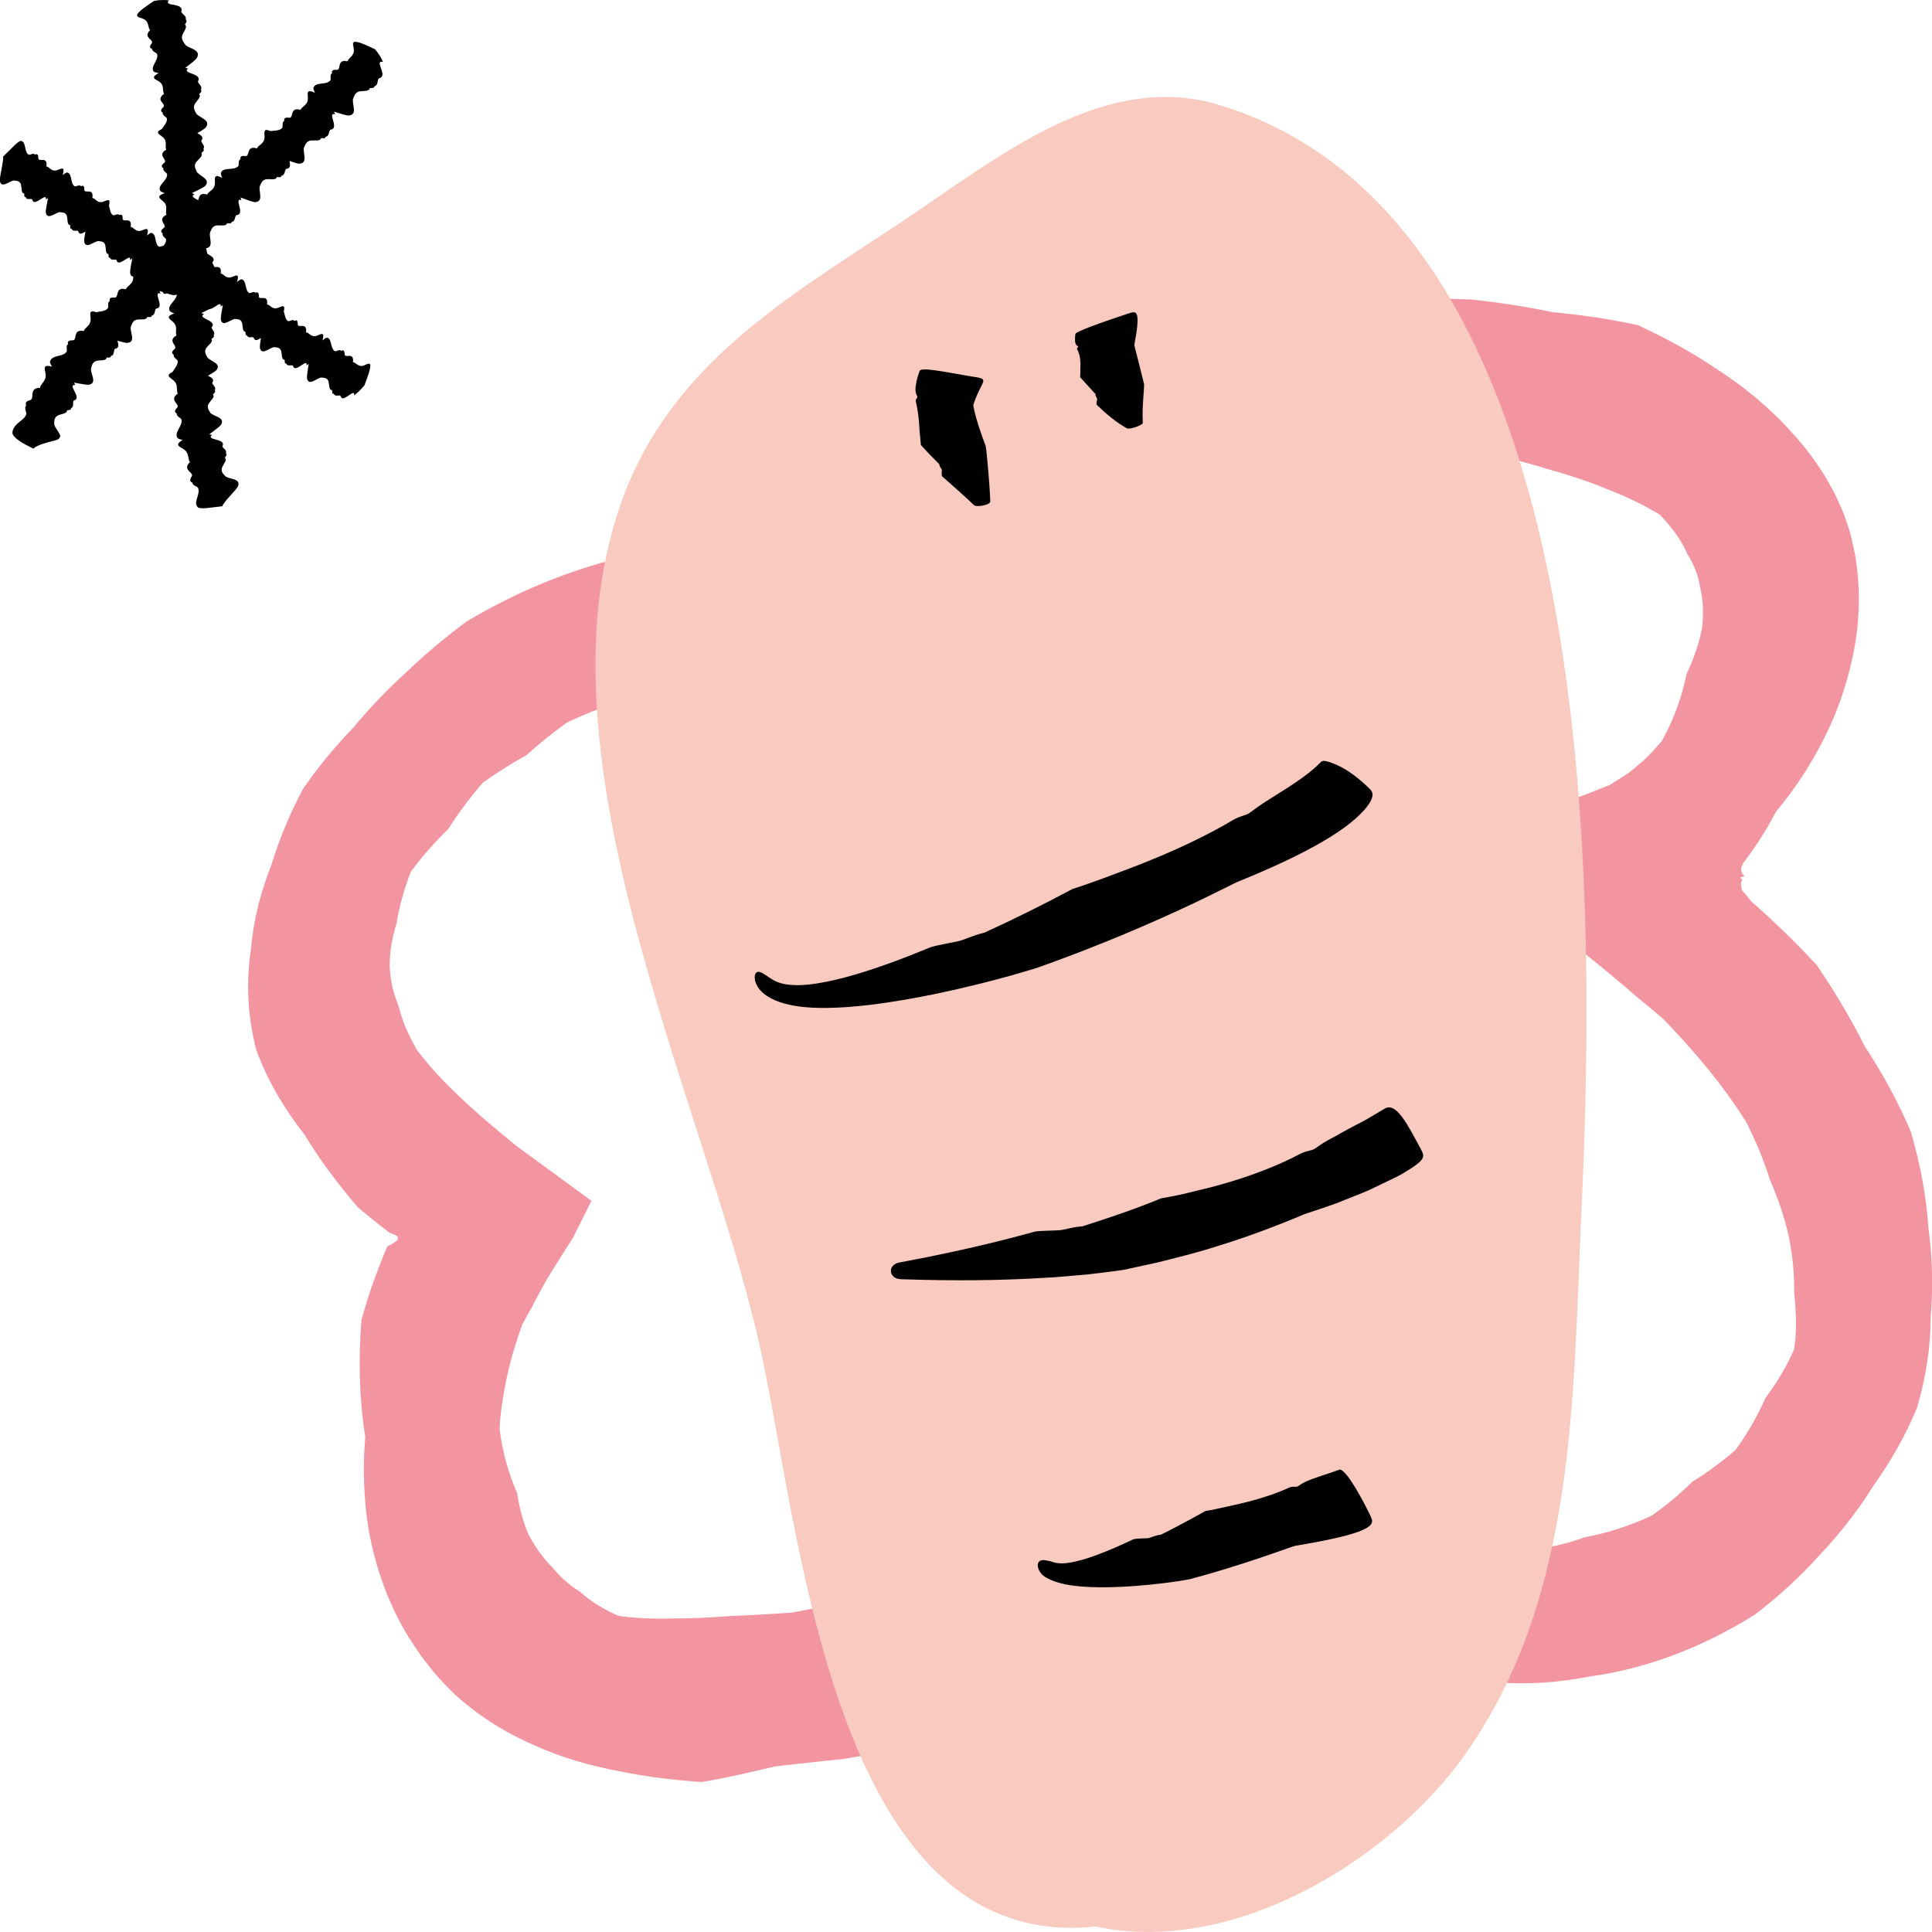 <svg width="140" height="140" viewBox="0 0 140 140" fill="none" xmlns="http://www.w3.org/2000/svg">
<g clip-path="url(#clip0_355_14564)">
<path d="M100.552 21.745C102.6 21.616 104.589 21.622 106.597 21.699C108.583 21.912 110.563 22.217 112.543 22.625C114.563 22.813 116.608 23.106 118.687 23.562C120.645 24.466 122.585 25.511 124.466 26.788C124.942 27.084 125.412 27.433 125.879 27.762C126.347 28.102 126.807 28.478 127.262 28.842C128.166 29.622 129.057 30.433 129.879 31.389C130.736 32.293 131.513 33.342 132.215 34.452L132.707 35.322C132.787 35.466 132.871 35.611 132.945 35.759L133.159 36.219L133.57 37.144L133.907 38.106L134.062 38.591C134.108 38.754 134.143 38.921 134.183 39.084L134.402 40.074C134.517 40.725 134.603 41.369 134.647 42.008C134.74 43.285 134.699 44.53 134.563 45.733C134.418 46.936 134.167 48.089 133.855 49.206C133.539 50.322 133.149 51.395 132.695 52.429C131.646 54.76 130.306 56.897 128.695 58.819C128.515 59.17 128.314 59.51 128.122 59.858C127.918 60.2 127.711 60.543 127.491 60.882C127.265 61.215 127.046 61.557 126.804 61.887L126.439 62.381L126.347 62.504C126.334 62.523 126.309 62.55 126.306 62.56L126.294 62.584L126.251 62.686L126.167 62.887C126.152 62.942 126.167 62.97 126.167 63.007C126.176 63.081 126.189 63.146 126.21 63.204C126.254 63.325 126.322 63.414 126.421 63.482C126.362 63.503 126.3 63.528 126.235 63.547C126.198 63.559 126.161 63.568 126.124 63.578C126.093 63.578 126.114 63.593 126.121 63.602L126.145 63.633L126.254 63.766C126.186 63.849 126.155 63.969 126.164 64.126C126.167 64.207 126.183 64.293 126.204 64.392C126.207 64.416 126.217 64.441 126.226 64.469C126.235 64.487 126.226 64.49 126.248 64.521L126.377 64.678L126.9 65.308C128.531 66.76 130.133 68.287 131.658 69.946C132.921 71.812 134.096 73.758 135.123 75.812C136.382 77.73 137.521 79.778 138.452 81.974C139.133 84.259 139.584 86.634 139.745 89.024C140.033 91.139 140.085 93.292 139.906 95.411C139.887 95.951 139.9 96.46 139.838 97.036L139.764 97.884L139.646 98.72C139.488 99.84 139.222 100.925 138.919 102.002C138.068 104.059 136.982 105.952 135.739 107.685C134.613 109.499 133.295 111.164 131.847 112.697C130.433 114.264 128.871 115.701 127.176 116.99C125.372 118.128 123.46 119.096 121.452 119.867C119.441 120.632 117.338 121.203 115.157 121.49C113.031 121.912 110.807 122.082 108.558 121.918C109.276 118.742 109.83 115.547 110.216 112.345C110.987 112.299 111.757 112.225 112.53 112.049C112.914 111.988 113.304 111.858 113.687 111.772C114.071 111.642 114.455 111.547 114.835 111.392C116.453 111.109 118.099 110.56 119.695 109.826C120.747 109.086 121.737 108.256 122.646 107.362C123.739 106.689 124.787 105.921 125.765 105.067C126.637 103.867 127.364 102.597 127.924 101.314C128.763 100.191 129.487 98.998 130.016 97.755C130.047 97.419 130.111 97.089 130.115 96.762L130.142 96.275V95.793C130.142 95.494 130.118 95.118 130.102 94.766C130.096 94.412 130.043 94.06 130.012 93.712C130.031 92.321 129.898 90.939 129.613 89.57C129.31 88.204 128.852 86.853 128.265 85.52C127.831 84.126 127.253 82.723 126.554 81.335C125.731 80.022 124.8 78.736 123.779 77.483C122.761 76.228 121.66 75.004 120.496 73.81C120.178 73.539 119.862 73.264 119.534 72.999L119.049 72.598L118.801 72.401L118.677 72.302L118.442 72.099C117.808 71.528 117.118 70.967 116.438 70.399C115.763 69.829 115.042 69.264 114.325 68.694L107.5 62.236L107.246 62.02L107.082 61.853L106.761 61.527L106.6 61.363L106.519 61.28L106.408 61.172L105.953 60.728L110.529 59.133L114.971 57.548L116.311 57.011L116.645 56.879C116.744 56.83 116.821 56.768 116.911 56.715L117.434 56.382L117.957 56.049C118.052 55.994 118.117 55.938 118.179 55.883L118.377 55.716L119.138 55.069C119.587 54.64 120.017 54.177 120.431 53.687C121.276 52.154 121.889 50.483 122.21 48.854C122.739 47.747 123.126 46.597 123.343 45.496C123.398 44.941 123.42 44.401 123.392 43.898C123.361 43.399 123.29 42.93 123.185 42.517C123.067 41.727 122.789 40.965 122.269 40.145C121.895 39.229 121.186 38.248 120.28 37.301C119.172 36.617 117.916 36.012 116.58 35.494C115.274 34.945 113.882 34.477 112.447 34.079C111.021 33.625 109.545 33.243 108.044 32.928C106.507 32.82 104.963 32.777 103.444 32.808C101.969 32.642 100.484 32.549 99.135 32.546C99.314 30.769 99.531 28.99 99.784 27.214C100.013 25.385 100.273 23.571 100.561 21.749L100.552 21.745Z" fill="#F295A1"/>
<path d="M65.596 126.843C64.164 126.964 62.651 127.192 61.079 127.466C59.502 127.618 57.849 127.818 56.142 128.003C54.459 128.413 52.708 128.811 50.849 129.132C48.949 128.999 46.969 128.783 44.921 128.358C42.876 127.975 40.751 127.402 38.672 126.446C36.571 125.545 34.526 124.25 32.813 122.646C32.392 122.239 32.002 121.804 31.609 121.379C31.25 120.931 30.879 120.49 30.545 120.031C29.898 119.109 29.286 118.171 28.797 117.178C28.537 116.688 28.33 116.179 28.107 115.679C27.912 115.17 27.705 114.665 27.544 114.146C27.198 113.119 26.947 112.08 26.752 111.047C26.539 109.872 26.43 108.7 26.387 107.547C26.344 106.393 26.372 105.252 26.468 104.133C26.028 101.332 25.963 98.48 26.195 95.642C26.486 94.584 26.817 93.545 27.195 92.524C27.377 92.012 27.581 91.507 27.782 91.001L27.94 90.624L28.02 90.436L28.061 90.344C28.079 90.298 28.045 90.387 28.055 90.359L28.092 90.301C28.28 90.23 28.506 90.088 28.785 89.878L28.812 89.857V89.804C28.819 89.779 28.819 89.755 28.816 89.73C28.816 89.678 28.806 89.622 28.794 89.564C28.587 89.471 28.398 89.394 28.234 89.329H28.225C28.225 89.329 28.225 89.329 28.215 89.323L28.178 89.295L28.03 89.178L27.73 88.947L27.13 88.472C26.73 88.151 26.328 87.824 25.929 87.485C24.574 85.894 23.25 84.176 22.087 82.248C20.707 80.484 19.433 78.446 18.573 76.089C18.263 74.88 18.062 73.625 18 72.37C17.941 71.115 18.016 69.866 18.201 68.66C18.291 67.574 18.489 66.523 18.74 65.502C18.873 64.999 19.021 64.49 19.179 64.012C19.346 63.547 19.491 63.072 19.686 62.618C20.262 60.731 21.032 58.914 21.942 57.194C23.043 55.587 24.271 54.106 25.586 52.743C26.795 51.285 28.104 49.928 29.496 48.663C30.854 47.362 32.296 46.153 33.815 45.036C35.436 44.071 37.113 43.207 38.845 42.464C40.581 41.727 42.369 41.101 44.206 40.611C45.976 39.994 47.814 39.5 49.716 39.167C49.843 42.412 50.072 45.641 50.397 48.851C48.85 49.267 47.319 49.853 45.834 50.557C44.231 51.025 42.629 51.621 41.079 52.361C40.058 53.095 39.08 53.878 38.161 54.714C37.072 55.315 36.011 55.981 34.994 56.709C34.056 57.792 33.212 58.924 32.472 60.086C31.479 61.045 30.573 62.082 29.768 63.176C29.276 64.444 28.927 65.715 28.726 66.958C28.67 67.112 28.636 67.248 28.605 67.38L28.497 67.784C28.454 68.046 28.373 68.315 28.348 68.57C28.256 69.089 28.246 69.582 28.24 70.069C28.262 70.554 28.33 71.022 28.426 71.488C28.537 71.954 28.689 72.419 28.878 72.888C28.998 73.388 29.171 73.906 29.388 74.442C29.614 74.976 29.892 75.522 30.211 76.077C30.598 76.589 31.018 77.101 31.473 77.61C31.937 78.119 32.42 78.628 32.946 79.13C33.465 79.636 34.007 80.142 34.576 80.641L35.003 81.018L35.622 81.548C36.222 82.045 36.813 82.55 37.425 83.041L42.858 87.016L41.521 89.69C41.088 90.375 40.643 91.056 40.234 91.722L39.619 92.719C39.427 93.049 39.257 93.382 39.074 93.712C38.898 94.038 38.709 94.372 38.561 94.692L38.313 95.121C38.155 95.411 37.994 95.701 37.84 95.994C37.391 97.231 37.011 98.492 36.738 99.763C36.466 101.027 36.268 102.298 36.2 103.547C36.417 105.246 36.862 106.819 37.468 108.17C37.636 109.243 37.895 110.267 38.298 111.201C38.771 112.093 39.374 112.931 40.024 113.579C40.605 114.291 41.264 114.871 42.066 115.371C42.78 116.018 43.702 116.604 44.807 117.089C45.982 117.258 47.266 117.314 48.618 117.28C49.951 117.289 51.353 117.221 52.81 117.11C54.273 117.055 55.792 116.956 57.37 116.86C58.926 116.555 60.541 116.25 62.258 116.003C63.959 115.957 65.754 115.963 67.681 116.151C67.245 117.9 66.852 119.655 66.499 121.409C66.165 123.217 65.874 125.024 65.608 126.843H65.596Z" fill="#F295A1"/>
<path d="M79.372 139.608C60.074 141.585 57.97 110.153 54.972 97.166C50.808 79.124 38.192 54.205 45.255 35.769C49.085 25.77 58.072 20.993 66.27 15.445C72.751 11.059 80.241 5.141 88.368 7.611C116.536 16.176 115.62 65.82 114.587 88.052C113.965 101.434 114.203 115.673 106.228 127.05C101 134.504 89.655 141.783 79.372 139.605V139.608Z" fill="#F9CABF"/>
<path d="M99.192 57.104C98.434 56.364 97.642 55.787 96.986 55.485C96.661 55.328 96.373 55.226 96.157 55.173C96.045 55.149 95.968 55.13 95.885 55.143C95.798 55.155 95.739 55.186 95.68 55.251C95.343 55.608 94.885 55.981 94.465 56.287C94.044 56.598 93.639 56.864 93.289 57.092C92.565 57.551 92.061 57.869 91.696 58.1C90.953 58.575 90.799 58.748 90.495 58.942C90.229 59.106 89.871 59.115 89.341 59.426C85.759 61.564 81.549 63.038 80.624 63.392C80.085 63.608 78.186 64.284 77.725 64.416C75.637 65.53 73.508 66.591 71.34 67.581C70.452 67.793 69.873 68.111 69.425 68.207C68.992 68.299 67.782 68.515 67.411 68.648C65.644 69.382 63.853 70.063 62.012 70.609C61.09 70.877 60.156 71.115 59.194 71.266C58.711 71.337 58.222 71.395 57.718 71.389C57.214 71.377 56.685 71.34 56.131 71.072C55.522 70.736 55.132 70.319 54.853 70.446C54.727 70.504 54.643 70.708 54.717 71.066C54.758 71.235 54.847 71.423 54.99 71.633C55.058 71.725 55.138 71.812 55.234 71.901C55.33 71.994 55.435 72.083 55.54 72.145C55.658 72.219 55.782 72.296 55.896 72.358L56.227 72.509C56.453 72.611 56.639 72.654 56.849 72.725C57.038 72.771 57.229 72.817 57.412 72.854C57.588 72.885 57.765 72.916 57.938 72.938C58.618 73.027 59.228 73.039 59.809 73.039C60.97 73.03 62.003 72.938 62.956 72.826C64.858 72.598 66.436 72.299 67.779 72.025C70.458 71.463 72.184 70.985 73.323 70.674C74.458 70.353 75.002 70.177 75.262 70.094C75.522 70.005 75.501 70.005 75.501 70.005C75.726 69.937 79.201 68.685 82.607 67.21C84.311 66.477 86.007 65.699 87.306 65.067C88.605 64.438 89.518 63.966 89.679 63.901C94.616 61.903 97.131 60.355 98.406 59.158C99.04 58.563 99.343 58.103 99.43 57.779C99.516 57.453 99.396 57.304 99.195 57.107L99.192 57.104Z" fill="#010101"/>
<path d="M102.982 83.309C102.004 81.496 101.184 79.846 100.349 80.33C99.792 80.654 99.306 80.941 98.882 81.197C98.437 81.422 98.056 81.622 97.728 81.801C97.401 81.977 97.125 82.131 96.893 82.267C96.655 82.393 96.457 82.498 96.29 82.588C95.628 82.951 95.501 83.109 95.238 83.263C95.009 83.395 94.7 83.374 94.236 83.602C91.136 85.255 87.492 86.113 86.675 86.291C86.44 86.35 85.914 86.492 85.388 86.6C84.862 86.705 84.345 86.803 84.147 86.834C82.297 87.599 80.379 88.247 78.43 88.867C77.651 88.916 77.122 89.132 76.732 89.15C76.358 89.178 75.299 89.178 74.969 89.252C71.791 90.137 68.531 90.859 65.233 91.473C64.299 91.599 64.345 92.666 65.295 92.697C69.443 92.839 72.565 92.762 74.891 92.641C75.473 92.608 76.005 92.577 76.494 92.549C76.983 92.509 77.422 92.469 77.824 92.435C78.226 92.401 78.585 92.367 78.907 92.339C79.228 92.302 79.516 92.265 79.767 92.237C81.79 91.991 81.713 91.954 81.713 91.954C81.812 91.932 82.644 91.75 83.844 91.491C85.038 91.192 86.597 90.816 88.138 90.325C91.232 89.391 94.239 88.105 94.511 87.988C95.609 87.615 96.59 87.318 97.422 86.961C98.261 86.621 99 86.359 99.603 86.048C100.216 85.755 100.732 85.505 101.166 85.298C101.599 85.089 101.923 84.864 102.196 84.7C103.269 84.009 103.238 83.79 102.978 83.309H102.982Z" fill="#010101"/>
<path d="M99.272 109.767C98.369 107.914 97.394 106.372 97.048 106.498C96.779 106.6 96.491 106.699 96.234 106.782C95.971 106.868 95.745 106.945 95.55 107.01C95.151 107.146 94.867 107.254 94.669 107.343C94.267 107.522 94.189 107.633 94.028 107.713C93.886 107.781 93.682 107.673 93.403 107.803C91.51 108.678 89.32 109.073 88.84 109.19C88.562 109.261 87.578 109.465 87.343 109.496C86.288 110.091 85.212 110.668 84.116 111.214C83.662 111.254 83.374 111.454 83.145 111.466C82.925 111.476 82.31 111.479 82.124 111.544C81.236 111.966 80.336 112.367 79.408 112.706C78.944 112.876 78.471 113.027 77.975 113.144C77.728 113.2 77.477 113.249 77.211 113.274C76.945 113.292 76.667 113.301 76.339 113.209C76.159 113.135 75.977 113.101 75.798 113.07C75.618 113.039 75.448 113.042 75.334 113.129C75.219 113.212 75.157 113.385 75.238 113.647C75.275 113.764 75.337 113.884 75.442 114.014C75.528 114.119 75.662 114.236 75.794 114.31C76.382 114.631 76.791 114.714 77.168 114.8C77.539 114.877 77.87 114.918 78.183 114.948C78.802 115.007 79.343 115.019 79.844 115.022C80.84 115.022 81.663 114.97 82.365 114.918C83.764 114.806 84.664 114.68 85.261 114.594C86.449 114.415 86.4 114.381 86.4 114.381C86.517 114.359 88.327 113.863 90.115 113.283C91.906 112.712 93.685 112.046 93.855 112.015C96.528 111.571 97.985 111.21 98.755 110.865C99.139 110.689 99.337 110.529 99.402 110.359C99.464 110.193 99.396 110.017 99.275 109.77L99.272 109.767Z" fill="#010101"/>
<path d="M70.57 27.309C68.544 26.973 66.747 26.572 66.638 26.881C66.567 27.081 66.512 27.26 66.465 27.42C66.425 27.578 66.397 27.716 66.379 27.837C66.338 28.077 66.332 28.244 66.348 28.364C66.376 28.605 66.456 28.663 66.478 28.759C66.493 28.842 66.323 28.928 66.366 29.089C66.623 30.174 66.62 31.254 66.66 31.497C66.676 31.639 66.728 32.123 66.728 32.24C67.164 32.734 67.613 33.194 68.065 33.638C68.068 33.847 68.25 33.952 68.247 34.057C68.244 34.159 68.213 34.443 68.275 34.52C69.042 35.207 69.809 35.867 70.558 36.583C70.722 36.796 71.774 36.589 71.761 36.336C71.712 35.235 71.641 34.449 71.591 33.869C71.542 33.292 71.505 32.925 71.477 32.685C71.424 32.207 71.39 32.231 71.39 32.231C71.381 32.185 71.109 31.485 70.889 30.788C70.666 30.094 70.509 29.394 70.533 29.329C70.871 28.324 71.186 27.904 71.245 27.67C71.304 27.439 71.112 27.392 70.574 27.303L70.57 27.309Z" fill="#010101"/>
<path d="M81.614 22.766C79.668 23.411 77.948 24.04 77.927 24.197C77.812 25.046 78.054 25.027 78.131 25.113C78.159 25.15 78.001 25.23 78.047 25.311C78.382 25.866 78.273 26.628 78.286 26.794C78.292 26.887 78.286 27.247 78.267 27.331L79.387 28.561C79.359 28.737 79.523 28.842 79.504 28.931C79.489 29.018 79.421 29.261 79.474 29.332C80.151 29.992 80.878 30.6 81.642 31.029C81.809 31.17 82.818 30.803 82.812 30.649C82.771 29.962 82.812 29.428 82.836 29.015C82.867 28.598 82.889 28.311 82.898 28.123C82.917 27.735 82.883 27.75 82.883 27.75C82.874 27.71 82.716 27.072 82.555 26.43C82.394 25.761 82.187 25.046 82.199 24.975C82.416 23.883 82.474 23.186 82.4 22.871C82.323 22.547 82.128 22.591 81.614 22.763V22.766Z" fill="#010101"/>
<path d="M27.751 4.487C27.664 4.293 27.559 4.022 27.178 3.571C26.433 3.21 26.108 3.09 25.898 3.047C25.427 2.948 25.613 3.281 25.644 3.574C25.681 4.062 25.273 4.16 25.18 4.444C25.016 4.401 24.917 4.41 24.837 4.435C24.484 4.549 24.694 5.082 24.394 5.061C24.113 5.039 24.02 5.116 24.063 5.314C23.868 5.397 24.017 5.73 23.933 5.829C23.627 6.19 22.903 5.915 22.721 6.335C22.69 6.406 22.736 6.544 22.823 6.723C22.748 6.689 22.686 6.662 22.631 6.643C22.176 6.489 22.318 6.85 22.312 7.136C22.306 7.627 21.892 7.689 21.771 7.963C21.61 7.907 21.511 7.911 21.427 7.932C21.069 8.022 21.245 8.571 20.942 8.53C20.66 8.493 20.567 8.564 20.598 8.768C20.4 8.842 20.53 9.184 20.441 9.277C20.236 9.493 19.881 9.456 19.593 9.499C19.562 9.487 19.528 9.468 19.5 9.459C19.048 9.292 19.181 9.656 19.169 9.946C19.151 10.436 18.733 10.489 18.609 10.76C18.448 10.702 18.352 10.702 18.269 10.72C17.907 10.803 18.071 11.355 17.771 11.309C17.492 11.269 17.393 11.34 17.424 11.54C17.223 11.611 17.35 11.957 17.26 12.046C16.932 12.386 16.224 12.08 16.017 12.496C15.983 12.564 16.023 12.706 16.1 12.888C16.029 12.851 15.967 12.823 15.912 12.802C15.463 12.632 15.59 12.999 15.574 13.289C15.55 13.78 15.135 13.829 15.008 14.103C14.847 14.045 14.751 14.045 14.665 14.063C14.439 14.116 14.417 14.35 14.358 14.507C14.3 14.473 14.238 14.436 14.167 14.399C13.901 14.254 13.922 14.15 14.099 14.082L13.907 13.992C14.312 13.795 14.782 13.582 14.887 13.453C15.252 12.993 14.563 12.799 14.278 12.484C14.16 12.231 14.089 12.092 14.139 11.901C14.198 11.667 14.544 11.479 14.615 11.263C14.637 11.198 14.624 11.146 14.587 11.093C14.736 10.973 14.832 10.868 14.736 10.813C14.878 10.557 14.646 10.44 14.581 10.214C14.764 9.958 14.624 9.82 14.297 9.65C14.591 9.483 14.857 9.32 14.928 9.215C15.265 8.722 14.559 8.567 14.247 8.268C14.108 8.018 14.03 7.883 14.065 7.682C14.102 7.439 14.427 7.217 14.476 6.992C14.492 6.924 14.473 6.868 14.433 6.822C14.569 6.683 14.655 6.569 14.559 6.52C14.68 6.245 14.427 6.143 14.34 5.921C14.519 5.585 14.269 5.462 13.771 5.286C13.48 5.184 13.48 5.073 13.638 4.971C13.579 4.956 13.508 4.934 13.43 4.913C13.789 4.638 14.207 4.327 14.284 4.167C14.547 3.611 13.811 3.547 13.464 3.284C13.291 3.047 13.189 2.924 13.183 2.714C13.177 2.461 13.461 2.183 13.474 1.943C13.477 1.872 13.449 1.817 13.402 1.773C13.517 1.61 13.573 1.48 13.464 1.446C13.523 1.144 13.263 1.083 13.133 0.87C13.251 0.493 12.973 0.413 12.437 0.324C12.131 0.271 12.109 0.16 12.245 0.028C12.035 0.006 11.751 -0.037 11.169 0.065C10.476 0.518 10.207 0.734 10.061 0.891C9.733 1.243 10.117 1.246 10.377 1.366C10.829 1.564 10.683 1.965 10.878 2.183C10.757 2.301 10.714 2.387 10.696 2.467C10.618 2.81 11.166 2.908 10.986 3.149C10.819 3.371 10.835 3.482 11.027 3.547C10.996 3.747 11.351 3.8 11.385 3.92C11.506 4.364 10.897 4.793 11.123 5.166C11.163 5.227 11.302 5.264 11.497 5.292C11.426 5.332 11.367 5.369 11.324 5.4C10.934 5.678 11.314 5.755 11.546 5.918C11.933 6.199 11.738 6.557 11.887 6.803C11.747 6.896 11.692 6.973 11.655 7.05C11.503 7.377 12.041 7.559 11.825 7.769C11.624 7.96 11.624 8.071 11.8 8.167C11.732 8.361 12.078 8.466 12.094 8.586C12.131 8.87 11.883 9.11 11.729 9.351C11.698 9.366 11.667 9.382 11.639 9.394C11.222 9.625 11.583 9.749 11.797 9.934C12.162 10.248 11.924 10.588 12.047 10.847C11.899 10.927 11.834 10.998 11.794 11.069C11.621 11.38 12.137 11.611 11.902 11.8C11.682 11.972 11.673 12.086 11.843 12.194C11.76 12.382 12.103 12.515 12.109 12.635C12.134 13.092 11.429 13.388 11.593 13.801C11.621 13.869 11.751 13.934 11.936 13.998C11.859 14.023 11.797 14.048 11.744 14.072C11.311 14.273 11.664 14.427 11.865 14.628C12.205 14.97 11.948 15.294 12.06 15.565C11.908 15.636 11.837 15.704 11.794 15.775C11.602 16.083 12.109 16.342 11.868 16.518C11.642 16.685 11.627 16.799 11.791 16.916C11.701 17.104 12.035 17.249 12.038 17.372C12.044 17.536 11.955 17.678 11.846 17.81C11.729 17.82 11.58 17.906 11.518 17.872C11.184 17.675 11.358 16.941 10.974 16.876C10.909 16.867 10.795 16.944 10.649 17.07C10.671 16.993 10.689 16.928 10.699 16.873C10.788 16.413 10.488 16.638 10.238 16.712C9.814 16.836 9.718 16.475 9.467 16.441C9.498 16.278 9.486 16.188 9.458 16.117C9.341 15.812 8.889 16.123 8.889 15.836C8.889 15.571 8.815 15.504 8.644 15.59C8.558 15.429 8.279 15.645 8.187 15.59C7.976 15.466 7.967 15.127 7.896 14.88C7.905 14.85 7.911 14.813 7.921 14.785C8.01 14.325 7.71 14.55 7.46 14.621C7.036 14.745 6.94 14.381 6.689 14.347C6.72 14.184 6.708 14.094 6.68 14.023C6.562 13.718 6.108 14.029 6.111 13.742C6.111 13.477 6.037 13.409 5.866 13.496C5.78 13.335 5.501 13.548 5.409 13.496C5.074 13.298 5.251 12.564 4.867 12.5C4.802 12.487 4.688 12.568 4.539 12.694C4.564 12.617 4.579 12.552 4.589 12.496C4.678 12.037 4.378 12.262 4.128 12.333C3.704 12.456 3.608 12.092 3.357 12.059C3.388 11.895 3.376 11.806 3.348 11.735C3.231 11.43 2.776 11.741 2.776 11.454C2.776 11.189 2.702 11.121 2.531 11.207C2.445 11.047 2.163 11.26 2.074 11.207C1.739 11.01 1.913 10.276 1.526 10.208C1.347 10.177 0.771 10.825 0.217 11.358C0.307 11.544 -0.064 12.87 -0.005 13.132C0.112 13.653 0.616 13.166 0.988 13.079C1.226 13.101 1.356 13.113 1.461 13.246C1.588 13.409 1.523 13.786 1.625 13.949C1.656 13.998 1.699 14.014 1.752 14.008C1.752 14.19 1.761 14.319 1.851 14.27C1.937 14.514 2.148 14.381 2.33 14.44C2.408 14.77 2.634 14.643 3.054 14.372C3.296 14.214 3.361 14.282 3.311 14.464C3.361 14.43 3.416 14.39 3.478 14.347C3.398 14.779 3.289 15.272 3.323 15.423C3.438 15.944 3.945 15.457 4.316 15.371C4.555 15.392 4.685 15.405 4.79 15.537C4.917 15.701 4.852 16.077 4.954 16.241C4.985 16.29 5.028 16.305 5.081 16.302C5.081 16.484 5.09 16.614 5.18 16.564C5.266 16.808 5.477 16.675 5.659 16.734C5.724 17.009 5.891 16.965 6.191 16.786C6.129 17.11 6.077 17.409 6.101 17.52C6.219 18.042 6.723 17.554 7.095 17.468C7.333 17.49 7.463 17.502 7.568 17.634C7.695 17.798 7.63 18.174 7.732 18.338C7.763 18.387 7.806 18.402 7.859 18.396C7.859 18.578 7.871 18.708 7.958 18.658C8.044 18.902 8.255 18.77 8.437 18.828C8.515 19.158 8.74 19.032 9.161 18.76C9.402 18.603 9.467 18.671 9.421 18.85C9.47 18.816 9.523 18.776 9.585 18.729C9.505 19.161 9.399 19.658 9.433 19.806C9.47 19.975 9.551 20.037 9.653 20.04C9.653 20.068 9.653 20.096 9.653 20.123C9.641 20.614 9.229 20.685 9.112 20.965C8.948 20.916 8.852 20.919 8.768 20.944C8.406 21.049 8.592 21.591 8.289 21.564C8.007 21.539 7.911 21.619 7.951 21.82C7.753 21.906 7.896 22.242 7.812 22.341C7.614 22.569 7.259 22.557 6.971 22.625C6.94 22.612 6.903 22.6 6.878 22.591C6.414 22.458 6.566 22.819 6.569 23.112C6.578 23.608 6.17 23.707 6.061 23.994C5.894 23.954 5.795 23.963 5.712 23.994C5.35 24.12 5.569 24.666 5.26 24.66C4.972 24.657 4.883 24.743 4.932 24.947C4.734 25.049 4.901 25.382 4.824 25.49C4.539 25.89 3.775 25.699 3.627 26.183C3.602 26.264 3.664 26.399 3.772 26.569C3.695 26.547 3.627 26.532 3.568 26.523C3.085 26.452 3.265 26.797 3.305 27.106C3.373 27.624 2.955 27.775 2.893 28.108C2.72 28.099 2.624 28.133 2.544 28.182C2.194 28.401 2.488 28.91 2.182 28.993C1.894 29.07 1.814 29.194 1.9 29.397C1.715 29.561 1.95 29.881 1.9 30.026C1.804 30.304 1.548 30.446 1.328 30.64C1.108 30.834 0.904 31.053 0.901 31.377C0.901 31.525 1.111 31.75 1.402 31.948C1.696 32.151 2.077 32.345 2.432 32.515C2.5 32.389 2.884 32.222 3.271 32.108C3.466 32.049 3.661 32 3.821 31.96C3.985 31.92 4.122 31.883 4.183 31.846C4.425 31.698 4.385 31.55 4.273 31.368C4.177 31.189 4.001 30.985 3.933 30.782C3.92 30.501 3.933 30.344 4.069 30.196C4.236 30.014 4.623 30.023 4.79 29.884C4.842 29.844 4.858 29.792 4.858 29.733C5.05 29.715 5.183 29.684 5.133 29.591C5.39 29.471 5.248 29.246 5.331 29.033C5.687 28.922 5.569 28.682 5.331 28.213C5.192 27.938 5.282 27.864 5.461 27.911L5.359 27.726C5.808 27.799 6.309 27.914 6.47 27.874C7.023 27.741 6.609 27.177 6.587 26.748C6.655 26.477 6.692 26.325 6.859 26.211C7.061 26.073 7.444 26.159 7.636 26.051C7.695 26.02 7.719 25.971 7.726 25.909C7.914 25.921 8.054 25.909 8.023 25.81C8.301 25.727 8.211 25.486 8.317 25.283C8.623 25.227 8.617 25.036 8.505 24.688C8.83 24.78 9.133 24.863 9.254 24.845C9.832 24.762 9.452 24.154 9.467 23.729C9.557 23.463 9.61 23.318 9.78 23.214C9.987 23.087 10.361 23.198 10.566 23.102C10.624 23.075 10.655 23.025 10.668 22.967C10.86 22.991 10.999 22.988 10.974 22.884C11.255 22.816 11.178 22.566 11.296 22.369C11.664 22.319 11.602 22.057 11.45 21.554C11.364 21.265 11.457 21.203 11.63 21.277L11.562 21.086H11.577C11.648 21.11 11.723 21.135 11.794 21.16C11.85 21.305 11.945 21.323 12.094 21.261C12.332 21.338 12.536 21.397 12.635 21.388C12.706 21.382 12.765 21.363 12.809 21.342C12.796 21.786 12.125 22.082 12.283 22.504C12.31 22.575 12.44 22.643 12.629 22.708C12.552 22.735 12.49 22.76 12.437 22.785C12.004 22.995 12.363 23.152 12.567 23.355C12.914 23.701 12.669 24.034 12.79 24.308C12.642 24.389 12.573 24.459 12.533 24.534C12.357 24.86 12.877 25.098 12.645 25.295C12.428 25.477 12.422 25.601 12.595 25.709C12.521 25.909 12.864 26.035 12.877 26.162C12.904 26.455 12.645 26.702 12.502 26.954C12.471 26.97 12.437 26.985 12.412 26.998C11.998 27.241 12.363 27.377 12.583 27.571C12.948 27.898 12.744 28.256 12.883 28.527C12.741 28.62 12.679 28.7 12.645 28.777C12.49 29.126 13.044 29.326 12.83 29.545C12.635 29.752 12.638 29.875 12.821 29.971C12.762 30.183 13.121 30.279 13.149 30.405C13.257 30.874 12.598 31.309 12.855 31.729C12.898 31.796 13.04 31.843 13.239 31.874C13.167 31.917 13.112 31.954 13.068 31.991C12.691 32.293 13.075 32.389 13.316 32.555C13.74 32.839 13.582 33.234 13.764 33.49C13.638 33.604 13.591 33.693 13.566 33.779C13.483 34.156 14.058 34.276 13.885 34.535C13.727 34.776 13.752 34.905 13.947 34.973C13.935 35.195 14.306 35.235 14.355 35.362C14.541 35.821 13.984 36.373 14.324 36.752C14.479 36.928 15.348 36.774 16.122 36.678C16.131 36.432 17.161 35.482 17.254 35.217C17.43 34.686 16.741 34.748 16.366 34.544C16.174 34.347 16.063 34.236 16.06 34.038C16.057 33.798 16.341 33.53 16.357 33.314C16.363 33.249 16.335 33.203 16.292 33.166C16.406 33.018 16.478 32.901 16.372 32.873C16.459 32.605 16.215 32.549 16.109 32.352C16.267 32.022 16.004 31.951 15.503 31.812C15.215 31.732 15.215 31.621 15.373 31.519C15.314 31.506 15.243 31.488 15.169 31.473C15.525 31.198 15.945 30.905 16.026 30.763C16.304 30.27 15.608 30.211 15.274 29.949C15.116 29.724 15.036 29.598 15.064 29.403C15.098 29.169 15.423 28.95 15.472 28.74C15.488 28.678 15.469 28.626 15.429 28.583C15.565 28.453 15.655 28.352 15.559 28.305C15.689 28.052 15.45 27.96 15.373 27.753C15.543 27.5 15.395 27.383 15.07 27.229C15.361 27.059 15.627 26.902 15.698 26.803C16.032 26.344 15.33 26.211 15.036 25.915C14.906 25.675 14.838 25.542 14.881 25.354C14.934 25.126 15.277 24.938 15.348 24.731C15.37 24.669 15.358 24.617 15.321 24.57C15.469 24.453 15.568 24.358 15.475 24.305C15.624 24.065 15.389 23.954 15.333 23.738C15.559 23.451 15.327 23.315 14.863 23.081C14.594 22.945 14.615 22.84 14.789 22.77L14.597 22.683C14.792 22.587 14.999 22.492 15.178 22.399C15.299 22.399 15.478 22.294 15.723 22.131C15.964 21.971 16.026 22.038 15.983 22.221C16.029 22.187 16.085 22.143 16.147 22.1C16.072 22.532 15.973 23.029 16.007 23.177C16.131 23.695 16.632 23.204 17.003 23.112C17.242 23.13 17.375 23.14 17.48 23.272C17.61 23.433 17.551 23.812 17.656 23.972C17.687 24.018 17.734 24.034 17.786 24.031C17.786 24.213 17.805 24.342 17.891 24.29C17.984 24.534 18.192 24.395 18.377 24.45C18.448 24.725 18.615 24.678 18.909 24.493C18.854 24.817 18.81 25.119 18.838 25.23C18.968 25.749 19.463 25.252 19.834 25.157C20.076 25.172 20.205 25.181 20.314 25.314C20.444 25.474 20.388 25.854 20.496 26.014C20.527 26.06 20.574 26.076 20.626 26.073C20.626 26.254 20.645 26.384 20.734 26.331C20.83 26.572 21.035 26.433 21.223 26.489C21.31 26.816 21.533 26.683 21.947 26.402C22.185 26.239 22.25 26.307 22.21 26.486C22.256 26.449 22.312 26.409 22.371 26.362C22.303 26.797 22.216 27.297 22.253 27.445C22.39 27.963 22.881 27.46 23.253 27.358C23.494 27.371 23.624 27.38 23.735 27.51C23.868 27.667 23.819 28.046 23.93 28.207C23.964 28.253 24.008 28.268 24.06 28.262C24.066 28.444 24.085 28.574 24.175 28.521C24.274 28.762 24.478 28.62 24.666 28.672C24.759 28.999 24.982 28.863 25.39 28.574C25.625 28.407 25.694 28.472 25.653 28.654C25.811 28.53 26.031 28.376 26.405 27.929C26.702 27.161 26.795 26.834 26.826 26.628C26.894 26.165 26.606 26.402 26.359 26.486C25.941 26.628 25.83 26.27 25.576 26.245C25.598 26.082 25.582 25.992 25.554 25.924C25.424 25.625 24.985 25.952 24.973 25.665C24.963 25.4 24.886 25.335 24.719 25.428C24.626 25.271 24.354 25.496 24.264 25.446C23.924 25.261 24.073 24.524 23.689 24.472C23.624 24.463 23.512 24.546 23.37 24.675C23.392 24.598 23.404 24.534 23.414 24.478C23.488 24.015 23.197 24.25 22.95 24.33C22.529 24.466 22.424 24.105 22.173 24.08C22.198 23.917 22.185 23.827 22.154 23.759C22.028 23.457 21.585 23.781 21.579 23.494C21.573 23.229 21.499 23.161 21.328 23.254C21.239 23.093 20.963 23.315 20.874 23.266C20.66 23.146 20.645 22.81 20.564 22.563L20.586 22.467C20.666 22.008 20.372 22.236 20.122 22.316C19.701 22.449 19.599 22.088 19.349 22.057C19.376 21.894 19.364 21.804 19.333 21.736C19.209 21.434 18.764 21.755 18.758 21.465C18.755 21.2 18.68 21.132 18.51 21.221C18.42 21.061 18.145 21.28 18.055 21.227C17.718 21.033 17.882 20.299 17.502 20.241C17.437 20.231 17.322 20.311 17.177 20.438C17.198 20.361 17.214 20.296 17.226 20.241C17.31 19.781 17.013 20.009 16.765 20.083C16.341 20.213 16.242 19.849 15.992 19.818C16.02 19.655 16.007 19.565 15.979 19.494C15.902 19.294 15.682 19.362 15.54 19.349C15.503 19.244 15.416 19.149 15.389 19.022C15.608 18.76 15.423 18.612 15.03 18.39C15.014 18.322 14.996 18.248 14.974 18.168C14.952 18.088 14.946 18.029 14.946 17.983C15.481 17.909 15.169 17.295 15.209 16.879C15.318 16.617 15.376 16.475 15.553 16.379C15.769 16.265 16.14 16.395 16.348 16.302C16.41 16.274 16.441 16.228 16.456 16.17C16.645 16.201 16.787 16.203 16.765 16.099C17.053 16.04 16.985 15.787 17.115 15.593C17.489 15.559 17.437 15.288 17.307 14.782C17.229 14.489 17.325 14.43 17.495 14.51C17.477 14.452 17.455 14.384 17.43 14.31C17.854 14.467 18.334 14.658 18.504 14.646C19.092 14.597 18.767 13.961 18.81 13.533C18.919 13.271 18.977 13.126 19.157 13.033C19.373 12.919 19.744 13.046 19.955 12.956C20.017 12.928 20.051 12.882 20.063 12.823C20.252 12.854 20.394 12.857 20.376 12.749C20.663 12.688 20.598 12.435 20.725 12.241C21.038 12.21 21.053 12.015 20.973 11.658C21.291 11.772 21.588 11.874 21.712 11.861C22.303 11.803 21.972 11.17 22.012 10.742C22.117 10.476 22.176 10.332 22.355 10.233C22.572 10.113 22.946 10.236 23.157 10.14C23.219 10.113 23.25 10.063 23.265 10.005C23.457 10.029 23.599 10.029 23.578 9.924C23.865 9.857 23.797 9.604 23.924 9.403C24.301 9.354 24.243 9.079 24.097 8.574C24.014 8.281 24.107 8.219 24.28 8.29L24.209 8.089C24.642 8.228 25.131 8.395 25.301 8.37C25.895 8.281 25.545 7.658 25.57 7.22C25.666 6.945 25.721 6.794 25.895 6.683C26.108 6.551 26.492 6.646 26.699 6.526C26.761 6.492 26.792 6.439 26.801 6.378C26.996 6.387 27.141 6.375 27.114 6.267C27.404 6.171 27.321 5.915 27.438 5.69C27.819 5.591 27.751 5.32 27.562 4.811C27.454 4.518 27.541 4.438 27.726 4.484L27.751 4.487Z" fill="#010101"/>
</g>
<defs>
<clipPath id="clip0_355_14564">
<rect width="140" height="140" fill="white"/>
</clipPath>
</defs>
</svg>

